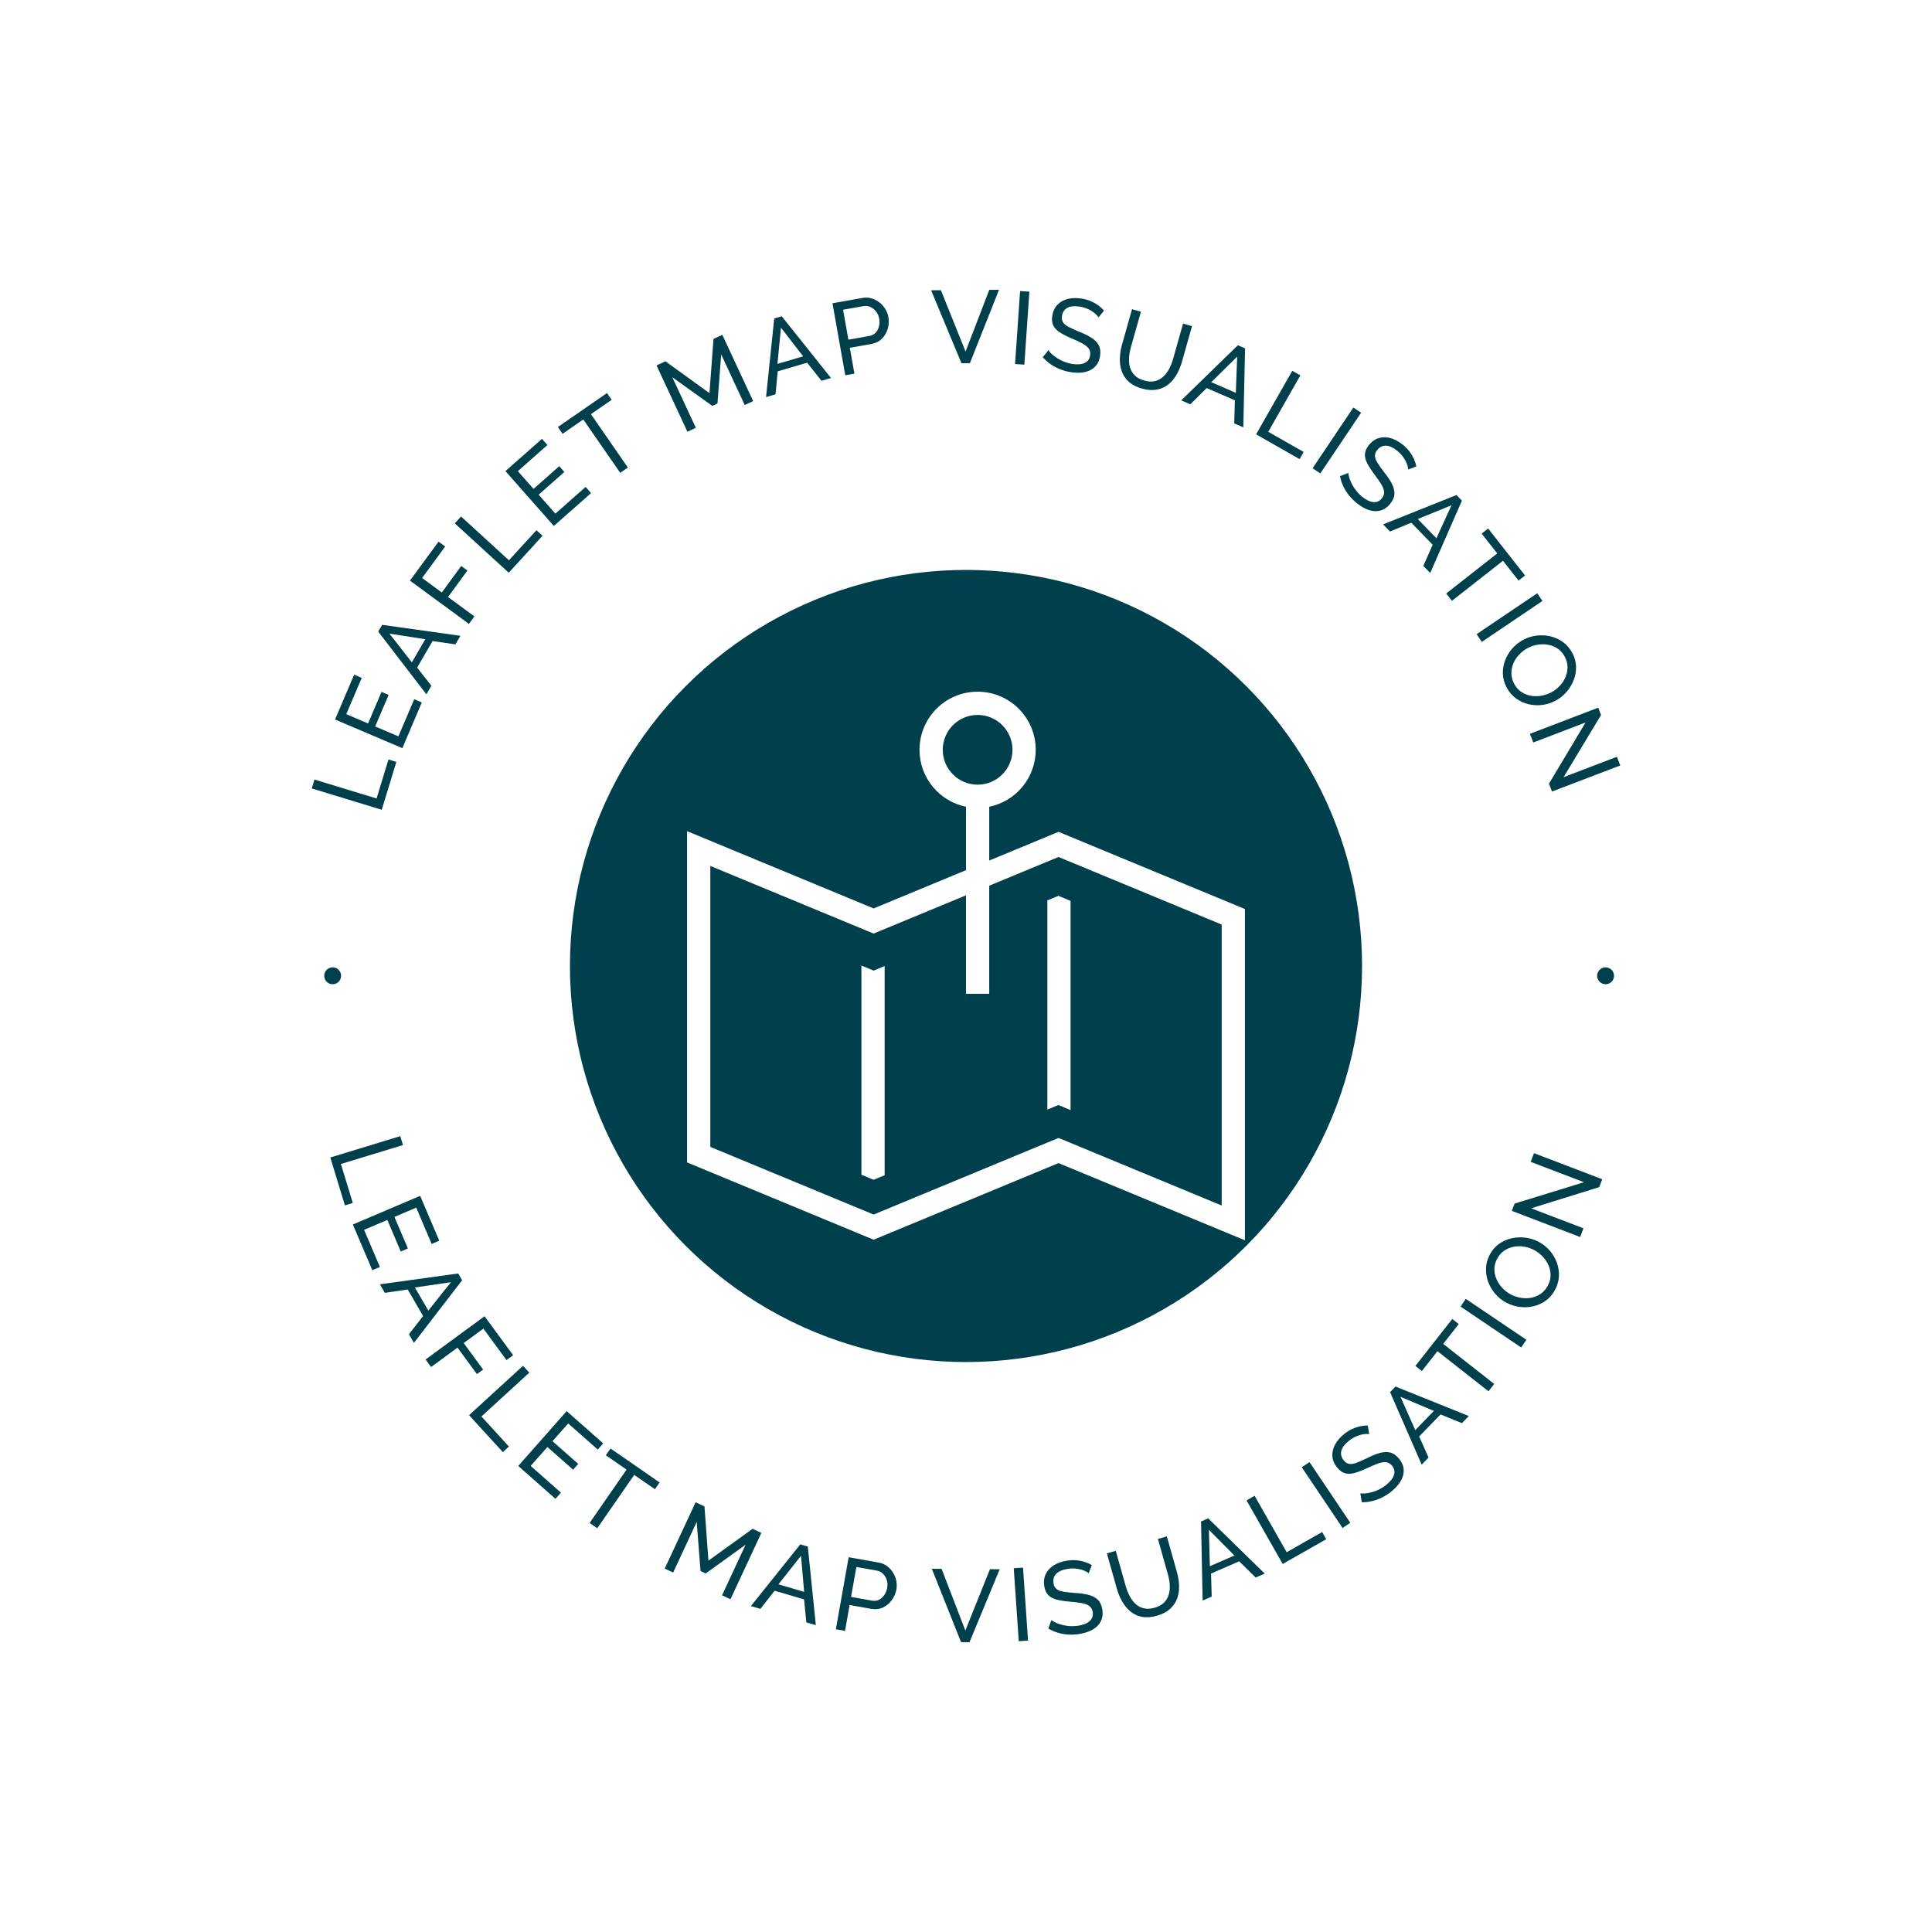<?xml version="1.0" standalone="no"?>
<!DOCTYPE svg PUBLIC "-//W3C//DTD SVG 1.1//EN" "http://www.w3.org/Graphics/SVG/1.1/DTD/svg11.dtd">
<svg xmlns="http://www.w3.org/2000/svg" xmlns:xlink="http://www.w3.org/1999/xlink" xmlns:svgjs="http://svgjs.dev/svgjs" version="1.1" width="1000" height="1000" viewBox="0 0 1000 1000"><rect width="1000" height="1000" fill="#ffffff"/><g transform="matrix(0.7,0,0,0.7,150,150)"><svg xmlns="http://www.w3.org/2000/svg" xmlns:xlink="http://www.w3.org/1999/xlink" viewBox="0 0 280 280" data-background-color="#ffffff" preserveAspectRatio="xMidYMid meet" height="1000" width="1000"><g id="tight-bounds" transform="matrix(1,0,0,1,0,0)"><svg viewBox="0 0 280 280" height="280" width="280"><g><svg viewBox="0 0 280 280" height="280" width="280"><g><svg viewBox="0 0 280 280" height="280" width="280"><g id="textblocktransform"><svg viewBox="0 0 280 280" height="280" width="280" id="textblock"><g><svg viewBox="0 0 280 280" height="280" width="280"><g transform="matrix(1,0,0,1,57.504,57.504)"><svg viewBox="0 0 164.992 164.992" height="164.992" width="164.992"><g><circle r="82" cx="82.496" cy="82.496" fill="#003f4c" data-fill-palette-color="accent"/><svg xmlns="http://www.w3.org/2000/svg" xmlns:xlink="http://www.w3.org/1999/xlink" version="1.1" x="24.749" y="24.749" viewBox="6.713 6.757 87.637 86.186" enable-background="new 0 -0.856 100 100" xml:space="preserve" height="115.494" width="115.494" class="icon-o-0" data-fill-palette-color="quaternary" id="o-0"><path d="M65.07 28.772l-10.889 4.51v-8.451c4.166-0.845 7.305-4.529 7.305-8.945 0-5.042-4.088-9.129-9.129-9.129-5.042 0-9.129 4.087-9.129 9.129 0 4.416 3.136 8.099 7.303 8.945v9.963L36.02 40.806 6.713 28.666v52.042L36.02 92.851l29.05-12.036L94.35 92.943V40.9L65.07 28.772zM46.88 15.886c0-3.025 2.453-5.478 5.478-5.478 3.023 0 5.477 2.453 5.477 5.478 0 3.024-2.453 5.477-5.477 5.477C49.333 21.363 46.88 18.91 46.88 15.886zM90.699 87.479L65.07 76.861 36.02 88.897 10.364 78.271V34.13l25.655 10.627 14.512-6.011v15.479h3.65V37.234l10.889-4.51 25.629 10.617V87.479z" fill="#ffffff" data-fill-palette-color="quaternary"/><polygon points="34.1,49.779 34.1,82.644 36.02,83.438 37.751,82.723 37.751,49.857 36.02,50.574 " fill="#ffffff" data-fill-palette-color="quaternary"/><polygon points="63.313,39.542 63.313,72.407 65.043,71.689 66.963,72.484 66.963,39.621 65.043,38.825 " fill="#ffffff" data-fill-palette-color="quaternary"/></svg></g></svg></g><g><path d="M22.059 97.744l-3.024 9.913-14.485-4.419 0.562-1.84 12.854 3.921 2.462-8.073z" fill="#003f4c" data-fill-palette-color="primary"/><path d="M22.486 92.459l3.273-7.689 1.569 0.668-4.027 9.459-13.933-5.931 3.953-9.286 1.568 0.668-3.199 7.515 4.513 1.921 2.781-6.534 1.472 0.627-2.781 6.534z" fill="#003f4c" data-fill-palette-color="primary"/><path d="M28.28 83.75l-9.969-12.981 0.814-1.402 16.199 2.268-1.031 1.772-4.732-0.683-3.196 5.497 2.946 3.757zM25.267 77.135l2.786-4.792-7.421-1.156z" fill="#003f4c" data-fill-palette-color="primary"/><path d="M38.223 67.618l-1.138 1.552-12.209-8.959 5.921-8.069 1.374 1.008-4.782 6.518 4.081 2.995 4.021-5.481 1.282 0.94-4.022 5.481z" fill="#003f4c" data-fill-palette-color="primary"/><path d="M52.323 50.926l-6.995 7.647-11.174-10.221 1.299-1.42 9.916 9.071 5.696-6.227z" fill="#003f4c" data-fill-palette-color="primary"/><path d="M54.983 46.341l6.264-5.531 1.128 1.277-7.706 6.805-10.023-11.351 7.564-6.68 1.129 1.278-6.123 5.406 3.247 3.677 5.323-4.701 1.059 1.2-5.323 4.7z" fill="#003f4c" data-fill-palette-color="primary"/><path d="M65.667 21.378l0.97 1.402-4.292 2.969 7.647 11.052-1.583 1.095-7.646-11.052-4.292 2.97-0.97-1.402z" fill="#003f4c" data-fill-palette-color="primary"/><path d="M95.937 23.047l-1.744 0.812-4.878-10.477-0.77 10.165-1.062 0.494-8.294-5.944 4.878 10.476-1.745 0.812-6.391-13.728 1.839-0.856 9.117 6.599 0.838-11.234 1.821-0.848z" fill="#003f4c" data-fill-palette-color="primary"/><path d="M98.602 22.214l1.693-16.28 1.555-0.457 10.198 12.788-1.966 0.577-2.966-3.75-6.101 1.792-0.446 4.753zM100.965 15.34l5.318-1.562-4.591-5.944z" fill="#003f4c" data-fill-palette-color="primary"/><path d="M116.899 17.361l-1.895 0.336-2.647-14.91 6.219-1.104c0.659-0.117 1.284-0.086 1.875 0.092 0.598 0.177 1.14 0.456 1.626 0.837 0.485 0.381 0.892 0.837 1.219 1.366 0.32 0.524 0.532 1.081 0.637 1.672v0c0.144 0.81 0.099 1.615-0.135 2.413-0.233 0.799-0.635 1.487-1.205 2.063-0.579 0.57-1.311 0.934-2.197 1.091v0l-4.448 0.789zM114.55 4.129l1.1 6.199 4.345-0.772c0.515-0.091 0.943-0.313 1.285-0.663 0.334-0.35 0.566-0.78 0.694-1.292 0.136-0.513 0.153-1.05 0.054-1.613v0c-0.105-0.59-0.326-1.096-0.663-1.518-0.337-0.422-0.732-0.73-1.184-0.927-0.453-0.196-0.923-0.25-1.41-0.164v0z" fill="#003f4c" data-fill-palette-color="primary"/><path d="M132.779 0.104l2.028-0.015 5.104 12.701 4.905-12.775 2.018-0.015-6.026 15.189-1.747 0.013z" fill="#003f4c" data-fill-palette-color="primary"/><path d="M152.08 15.498l-1.92-0.132 1.039-15.108 1.92 0.132z" fill="#003f4c" data-fill-palette-color="primary"/><path d="M168.573 4.311l-1.126 1.397c-0.14-0.227-0.337-0.453-0.589-0.677-0.245-0.23-0.532-0.446-0.86-0.648-0.328-0.201-0.69-0.383-1.088-0.546-0.405-0.157-0.832-0.272-1.279-0.344v0c-1.149-0.185-2.035-0.106-2.655 0.24-0.614 0.346-0.982 0.901-1.106 1.665v0c-0.085 0.53-0.012 0.973 0.221 1.328 0.225 0.354 0.615 0.675 1.169 0.961 0.553 0.294 1.26 0.62 2.12 0.978v0c1.004 0.388 1.858 0.805 2.563 1.25 0.705 0.446 1.221 0.97 1.547 1.573 0.318 0.609 0.406 1.361 0.261 2.257v0c-0.115 0.716-0.354 1.317-0.714 1.802-0.36 0.479-0.812 0.851-1.356 1.116-0.551 0.264-1.167 0.426-1.847 0.486-0.686 0.052-1.415 0.016-2.186-0.109v0c-0.764-0.123-1.495-0.322-2.192-0.597-0.696-0.282-1.34-0.626-1.931-1.032-0.597-0.414-1.14-0.901-1.629-1.459v0l1.167-1.454c0.181 0.276 0.432 0.56 0.752 0.852 0.321 0.285 0.696 0.564 1.125 0.838 0.423 0.266 0.893 0.504 1.411 0.715 0.511 0.202 1.049 0.349 1.613 0.44v0c1.067 0.172 1.924 0.112 2.571-0.178 0.654-0.29 1.041-0.807 1.161-1.551v0c0.091-0.564-0.002-1.042-0.277-1.432-0.276-0.391-0.72-0.748-1.332-1.073-0.61-0.331-1.358-0.685-2.244-1.061v0c-0.972-0.411-1.778-0.823-2.417-1.237-0.639-0.414-1.092-0.893-1.357-1.437-0.264-0.551-0.333-1.219-0.207-2.004v0c0.154-0.957 0.518-1.724 1.092-2.302 0.568-0.586 1.285-0.983 2.151-1.189 0.867-0.206 1.813-0.227 2.839-0.062v0c0.675 0.109 1.293 0.279 1.856 0.511 0.555 0.238 1.067 0.522 1.536 0.852 0.461 0.336 0.874 0.713 1.237 1.131z" fill="#003f4c" data-fill-palette-color="primary"/><path d="M176.446 20.45v0c-1.161-0.328-2.083-0.806-2.768-1.434-0.678-0.626-1.158-1.352-1.439-2.178-0.288-0.828-0.415-1.711-0.381-2.65 0.025-0.935 0.169-1.868 0.433-2.801v0l2.081-7.367 1.842 0.52-2.082 7.367c-0.201 0.711-0.323 1.426-0.367 2.146-0.051 0.717 0.013 1.391 0.19 2.02 0.179 0.623 0.506 1.172 0.98 1.647 0.468 0.473 1.121 0.828 1.96 1.064v0c0.845 0.239 1.595 0.277 2.25 0.114 0.648-0.165 1.212-0.469 1.692-0.913 0.482-0.451 0.892-0.99 1.23-1.619 0.33-0.631 0.594-1.296 0.791-1.994v0l2.081-7.367 1.852 0.524-2.081 7.367c-0.279 0.986-0.657 1.89-1.136 2.711-0.476 0.814-1.054 1.488-1.733 2.02-0.679 0.533-1.47 0.882-2.372 1.047-0.895 0.167-1.903 0.093-3.023-0.223z" fill="#003f4c" data-fill-palette-color="primary"/><path d="M184.56 22.894l11.728-11.419 1.487 0.645-0.359 16.352-1.88-0.816 0.124-4.779-5.833-2.532-3.386 3.365zM190.778 19.128l5.084 2.206 0.282-7.505z" fill="#003f4c" data-fill-palette-color="primary"/><path d="M209.071 35.056l-9.008-5.124 7.487-13.163 1.673 0.952-6.645 11.681 7.336 4.173z" fill="#003f4c" data-fill-palette-color="primary"/><path d="M213.352 38.02l-1.597-1.074 8.446-12.569 1.598 1.073z" fill="#003f4c" data-fill-palette-color="primary"/><path d="M233.228 36.568l-1.673 0.648c-0.008-0.267-0.065-0.561-0.172-0.882-0.098-0.322-0.238-0.652-0.421-0.99-0.183-0.338-0.407-0.677-0.67-1.016-0.273-0.339-0.585-0.651-0.936-0.937v0c-0.903-0.735-1.71-1.108-2.42-1.12-0.704-0.007-1.301 0.29-1.789 0.891v0c-0.339 0.416-0.496 0.837-0.473 1.26 0.018 0.419 0.196 0.892 0.532 1.417 0.332 0.531 0.782 1.166 1.349 1.906v0c0.676 0.837 1.208 1.625 1.596 2.363 0.388 0.738 0.573 1.45 0.554 2.136-0.029 0.687-0.329 1.382-0.901 2.085v0c-0.458 0.562-0.964 0.964-1.519 1.205-0.551 0.235-1.128 0.332-1.732 0.289-0.609-0.046-1.224-0.214-1.843-0.502-0.62-0.298-1.233-0.693-1.84-1.186v0c-0.6-0.488-1.134-1.026-1.6-1.612-0.462-0.592-0.848-1.211-1.158-1.858-0.31-0.657-0.538-1.35-0.682-2.079v0l1.737-0.676c0.019 0.33 0.094 0.701 0.226 1.114 0.136 0.407 0.321 0.837 0.557 1.288 0.234 0.442 0.522 0.883 0.864 1.324 0.342 0.431 0.734 0.827 1.178 1.187v0c0.838 0.682 1.611 1.059 2.316 1.13 0.712 0.076 1.305-0.179 1.781-0.763v0c0.361-0.443 0.519-0.903 0.475-1.38-0.044-0.476-0.25-1.008-0.618-1.594-0.363-0.592-0.835-1.272-1.414-2.04v0c-0.637-0.841-1.129-1.601-1.475-2.279-0.347-0.678-0.5-1.319-0.458-1.923 0.046-0.609 0.32-1.222 0.822-1.839v0c0.612-0.752 1.31-1.235 2.096-1.45 0.785-0.224 1.604-0.21 2.457 0.045 0.854 0.254 1.684 0.709 2.49 1.365v0c0.53 0.431 0.981 0.888 1.352 1.37 0.362 0.483 0.664 0.985 0.906 1.505 0.232 0.521 0.401 1.054 0.506 1.598z" fill="#003f4c" data-fill-palette-color="primary"/><path d="M226.353 48.573l15.194-6.087 1.129 1.163-6.564 14.981-1.428-1.471 1.938-4.371-4.428-4.564-4.413 1.82zM233.536 47.461l3.86 3.978 3.121-6.831z" fill="#003f4c" data-fill-palette-color="primary"/><path d="M255.742 59.148l-1.341 1.053-3.223-4.105-10.569 8.299-1.189-1.513 10.57-8.299-3.223-4.105 1.341-1.053z" fill="#003f4c" data-fill-palette-color="primary"/><path d="M246.794 72.895l-1.076-1.595 12.551-8.472 1.077 1.595z" fill="#003f4c" data-fill-palette-color="primary"/><path d="M251.969 82.383v0c-0.505-0.94-0.776-1.894-0.813-2.863-0.034-0.963 0.121-1.897 0.465-2.802 0.345-0.905 0.842-1.726 1.491-2.463 0.646-0.727 1.396-1.32 2.251-1.778v0c0.891-0.478 1.824-0.774 2.8-0.886 0.982-0.116 1.942-0.061 2.878 0.164 0.939 0.232 1.8 0.632 2.58 1.202 0.778 0.564 1.409 1.297 1.894 2.2v0c0.505 0.94 0.768 1.894 0.79 2.864 0.022 0.969-0.144 1.905-0.499 2.808-0.354 0.902-0.853 1.72-1.496 2.453-0.637 0.73-1.376 1.321-2.217 1.773v0c-0.891 0.478-1.822 0.777-2.796 0.895-0.979 0.122-1.938 0.067-2.877-0.164-0.939-0.232-1.795-0.631-2.567-1.198-0.771-0.567-1.4-1.302-1.884-2.205zM256.278 74.182v0c-0.676 0.363-1.27 0.825-1.785 1.385-0.517 0.555-0.913 1.167-1.186 1.836-0.271 0.66-0.399 1.35-0.384 2.07 0.015 0.72 0.207 1.424 0.576 2.112v0c0.383 0.713 0.876 1.271 1.481 1.674 0.601 0.397 1.258 0.662 1.969 0.795 0.715 0.123 1.442 0.12 2.18-0.008 0.735-0.134 1.422-0.372 2.062-0.715v0c0.676-0.363 1.269-0.82 1.78-1.371 0.508-0.558 0.902-1.173 1.181-1.845 0.27-0.675 0.398-1.365 0.385-2.07-0.018-0.711-0.208-1.404-0.571-2.08v0c-0.386-0.719-0.876-1.278-1.471-1.679-0.598-0.407-1.255-0.672-1.97-0.794-0.712-0.132-1.434-0.136-2.167-0.012-0.736 0.118-1.429 0.352-2.08 0.702z" fill="#003f4c" data-fill-palette-color="primary"/><path d="M260.701 102.251l7.572-12.67-10.833 4.142-0.687-1.798 14.145-5.408 0.578 1.514-7.752 12.873 11.038-4.22 0.688 1.797-14.125 5.401z" fill="#003f4c" data-fill-palette-color="primary"/><path d="M11.41 189.56l-3.024-9.913 14.485-4.418 0.561 1.841-12.854 3.921 2.463 8.072z" fill="#003f4c" data-fill-palette-color="primary"/><path d="M15.38 194.622l3.273 7.689-1.569 0.667-4.026-9.458 13.933-5.932 3.953 9.286-1.569 0.668-3.199-7.516-4.513 1.922 2.782 6.533-1.473 0.627-2.781-6.534z" fill="#003f4c" data-fill-palette-color="primary"/><path d="M18.656 205.901l16.214-2.24 0.814 1.401-9.985 12.954-1.03-1.772 2.934-3.774-3.195-5.497-4.722 0.7zM25.895 206.555l2.786 4.792 4.677-5.876z" fill="#003f4c" data-fill-palette-color="primary"/><path d="M29.248 223.024l-1.139-1.552 12.209-8.958 5.921 8.069-1.374 1.008-4.783-6.517-4.081 2.994 4.022 5.481-1.282 0.94-4.021-5.48z" fill="#003f4c" data-fill-palette-color="primary"/><path d="M44.108 240.644l-6.995-7.647 11.174-10.221 1.299 1.419-9.916 9.071 5.696 6.227z" fill="#003f4c" data-fill-palette-color="primary"/><path d="M49.871 243.505l6.263 5.531-1.128 1.278-7.706-6.805 10.024-11.351 7.564 6.68-1.128 1.278-6.122-5.407-3.247 3.677 5.323 4.7-1.059 1.2-5.323-4.701z" fill="#003f4c" data-fill-palette-color="primary"/><path d="M76.565 246.926l-0.97 1.402-4.291-2.969-7.647 11.051-1.582-1.095 7.646-11.051-4.291-2.969 0.97-1.402z" fill="#003f4c" data-fill-palette-color="primary"/><path d="M91.238 271.102l-1.744-0.812 4.877-10.477-8.274 5.954-1.062-0.495-0.789-10.173-4.878 10.477-1.744-0.813 6.391-13.728 1.839 0.856 0.819 11.225 9.136-6.59 1.821 0.847z" fill="#003f4c" data-fill-palette-color="primary"/><path d="M95.465 272.523l10.228-12.778 1.555 0.456 1.662 16.272-1.966-0.578-0.466-4.758-6.101-1.793-2.946 3.757zM101.17 268.019l5.318 1.562-0.647-7.482z" fill="#003f4c" data-fill-palette-color="primary"/><path d="M114.953 277.657l-1.895-0.337 2.647-14.91 6.219 1.104c0.659 0.117 1.235 0.361 1.729 0.732 0.5 0.372 0.913 0.821 1.238 1.346 0.325 0.525 0.55 1.092 0.675 1.702 0.12 0.602 0.127 1.198 0.022 1.789v0c-0.144 0.81-0.463 1.55-0.957 2.22-0.494 0.67-1.108 1.177-1.842 1.521-0.739 0.336-1.552 0.425-2.437 0.268v0l-4.449-0.79zM117.302 264.425l-1.101 6.199 4.346 0.771c0.515 0.091 0.993 0.031 1.434-0.181 0.434-0.213 0.8-0.538 1.097-0.973 0.304-0.435 0.506-0.933 0.605-1.497v0c0.105-0.59 0.072-1.141-0.099-1.653-0.171-0.512-0.435-0.938-0.793-1.277-0.357-0.34-0.78-0.553-1.267-0.64v0z" fill="#003f4c" data-fill-palette-color="primary"/><path d="M132.921 264.798l2.029 0.015 4.914 12.775 5.094-12.7 2.018 0.015-6.251 15.097-1.746-0.013z" fill="#003f4c" data-fill-palette-color="primary"/><path d="M152.843 279.665l-1.919 0.132-1.039-15.108 1.919-0.132z" fill="#003f4c" data-fill-palette-color="primary"/><path d="M166.04 264.036l-0.629 1.68c-0.204-0.172-0.462-0.325-0.773-0.458-0.305-0.141-0.645-0.256-1.02-0.345-0.374-0.088-0.776-0.147-1.204-0.176-0.434-0.022-0.875 0.003-1.323 0.075v0c-1.149 0.185-1.965 0.539-2.445 1.062-0.474 0.521-0.649 1.164-0.526 1.928v0c0.085 0.53 0.294 0.927 0.626 1.191 0.325 0.265 0.796 0.447 1.413 0.546 0.617 0.105 1.39 0.192 2.319 0.262v0c1.075 0.053 2.017 0.18 2.827 0.381 0.809 0.201 1.464 0.537 1.963 1.007 0.494 0.478 0.813 1.165 0.957 2.06v0c0.115 0.716 0.078 1.361-0.112 1.935-0.191 0.568-0.503 1.063-0.936 1.486-0.44 0.424-0.974 0.771-1.601 1.042-0.635 0.265-1.338 0.459-2.109 0.584v0c-0.764 0.123-1.52 0.164-2.269 0.122-0.749-0.049-1.469-0.173-2.157-0.372-0.697-0.205-1.365-0.497-2.006-0.874v0l0.651-1.747c0.259 0.205 0.586 0.396 0.982 0.573 0.395 0.169 0.839 0.317 1.332 0.442 0.485 0.119 1.006 0.198 1.563 0.235 0.549 0.032 1.106 0.002 1.67-0.089v0c1.067-0.172 1.862-0.498 2.385-0.978 0.53-0.481 0.735-1.093 0.615-1.837v0c-0.091-0.564-0.329-0.989-0.714-1.272-0.385-0.284-0.918-0.484-1.601-0.6-0.684-0.123-1.505-0.223-2.464-0.302v0c-1.052-0.085-1.946-0.223-2.683-0.415-0.737-0.192-1.317-0.504-1.74-0.937-0.424-0.44-0.699-1.052-0.826-1.838v0c-0.154-0.957-0.05-1.8 0.312-2.529 0.355-0.735 0.911-1.337 1.669-1.805 0.758-0.468 1.65-0.785 2.675-0.95v0c0.675-0.109 1.315-0.141 1.923-0.098 0.601 0.051 1.177 0.16 1.726 0.325 0.544 0.174 1.054 0.402 1.53 0.686z" fill="#003f4c" data-fill-palette-color="primary"/><path d="M179.53 274.52v0c-1.161 0.328-2.197 0.403-3.11 0.227-0.905-0.179-1.694-0.547-2.365-1.103-0.678-0.555-1.249-1.241-1.712-2.06-0.468-0.81-0.834-1.681-1.097-2.613v0l-2.082-7.367 1.842-0.52 2.082 7.367c0.201 0.711 0.471 1.385 0.81 2.02 0.332 0.638 0.739 1.179 1.219 1.623 0.479 0.437 1.044 0.734 1.696 0.89 0.646 0.158 1.388 0.119 2.227-0.119v0c0.845-0.239 1.504-0.599 1.977-1.08 0.466-0.479 0.787-1.034 0.965-1.663 0.175-0.636 0.242-1.311 0.2-2.024-0.049-0.711-0.172-1.415-0.369-2.113v0l-2.081-7.367 1.851-0.523 2.082 7.367c0.279 0.986 0.429 1.954 0.451 2.905 0.02 0.943-0.12 1.82-0.42 2.629-0.3 0.809-0.791 1.52-1.473 2.133-0.675 0.611-1.573 1.075-2.693 1.391z" fill="#003f4c" data-fill-palette-color="primary"/><path d="M188.992 271.375l-0.329-16.365 1.487-0.645 11.698 11.431-1.88 0.816-3.406-3.355-5.833 2.531 0.144 4.771zM190.488 264.262l5.085-2.207-5.289-5.331z" fill="#003f4c" data-fill-palette-color="primary"/><path d="M214.576 258.676l-9.009 5.125-7.487-13.163 1.672-0.951 6.645 11.681 7.336-4.173z" fill="#003f4c" data-fill-palette-color="primary"/><path d="M219.562 255.277l-1.597 1.073-8.447-12.569 1.598-1.073z" fill="#003f4c" data-fill-palette-color="primary"/><path d="M223.187 235.145l0.294 1.77c-0.263-0.047-0.562-0.05-0.899-0.011-0.335 0.03-0.687 0.1-1.055 0.211-0.368 0.111-0.745 0.26-1.131 0.449-0.387 0.198-0.756 0.44-1.108 0.726v0c-0.903 0.735-1.433 1.449-1.588 2.141-0.15 0.688 0.019 1.333 0.507 1.933v0c0.339 0.416 0.718 0.656 1.138 0.719 0.414 0.067 0.913-0.01 1.496-0.232 0.587-0.217 1.301-0.528 2.14-0.933v0c0.957-0.491 1.837-0.852 2.639-1.081 0.802-0.23 1.536-0.266 2.204-0.108 0.667 0.168 1.286 0.603 1.858 1.306v0c0.458 0.562 0.748 1.14 0.87 1.732 0.118 0.587 0.095 1.172-0.069 1.755-0.169 0.587-0.458 1.155-0.866 1.702-0.418 0.547-0.93 1.067-1.536 1.56v0c-0.6 0.488-1.235 0.901-1.904 1.239-0.673 0.332-1.359 0.584-2.055 0.755-0.706 0.17-1.431 0.252-2.174 0.245v0l-0.309-1.838c0.327 0.048 0.706 0.05 1.137 0.005 0.426-0.05 0.885-0.144 1.375-0.282 0.48-0.139 0.971-0.331 1.471-0.578 0.491-0.247 0.959-0.551 1.403-0.911v0c0.838-0.682 1.364-1.361 1.577-2.038 0.219-0.681 0.09-1.314-0.385-1.898v0c-0.361-0.443-0.779-0.692-1.254-0.746-0.475-0.054-1.037 0.04-1.686 0.28-0.654 0.235-1.415 0.558-2.286 0.969v0c-0.953 0.452-1.797 0.779-2.531 0.981-0.734 0.202-1.393 0.221-1.976 0.057-0.587-0.169-1.132-0.562-1.633-1.179v0c-0.612-0.752-0.943-1.534-0.993-2.347-0.06-0.814 0.121-1.613 0.544-2.397 0.423-0.784 1.037-1.504 1.842-2.16v0c0.53-0.431 1.069-0.78 1.617-1.045 0.547-0.256 1.099-0.449 1.658-0.581 0.558-0.121 1.114-0.178 1.668-0.17z" fill="#003f4c" data-fill-palette-color="primary"/><path d="M234.343 243.236l-6.542-15.004 1.129-1.163 15.172 6.109-1.428 1.471-4.427-1.804-4.428 4.564 1.952 4.356zM233.015 236.089l3.86-3.978-6.922-2.913z" fill="#003f4c" data-fill-palette-color="primary"/><path d="M240.677 213.079l1.341 1.053-3.223 4.105 10.57 8.299-1.188 1.513-10.57-8.299-3.223 4.105-1.341-1.053z" fill="#003f4c" data-fill-palette-color="primary"/><path d="M256.022 217.389l-1.077 1.595-12.551-8.472 1.076-1.595z" fill="#003f4c" data-fill-palette-color="primary"/><path d="M261.962 207.038v0c-0.505 0.94-1.15 1.693-1.938 2.26-0.784 0.56-1.648 0.947-2.593 1.16-0.945 0.213-1.904 0.252-2.876 0.117-0.963-0.137-1.871-0.435-2.726-0.894v0c-0.891-0.478-1.653-1.093-2.285-1.844-0.639-0.755-1.124-1.585-1.453-2.49-0.326-0.911-0.467-1.849-0.423-2.815 0.04-0.96 0.303-1.891 0.787-2.794v0c0.505-0.94 1.155-1.687 1.951-2.24 0.796-0.554 1.668-0.932 2.616-1.136 0.948-0.203 1.905-0.239 2.872-0.108 0.96 0.128 1.861 0.418 2.702 0.87v0c0.891 0.478 1.654 1.09 2.291 1.835 0.643 0.749 1.127 1.578 1.453 2.49 0.326 0.911 0.466 1.845 0.419 2.8-0.047 0.956-0.312 1.886-0.797 2.789zM252.745 207.977v0c0.676 0.363 1.389 0.604 2.14 0.722 0.748 0.125 1.477 0.116 2.186-0.025 0.7-0.139 1.346-0.413 1.938-0.823 0.592-0.41 1.073-0.959 1.442-1.648v0c0.383-0.713 0.575-1.432 0.578-2.158-0.001-0.721-0.143-1.414-0.426-2.081-0.293-0.664-0.696-1.268-1.211-1.813-0.518-0.539-1.096-0.98-1.734-1.323v0c-0.676-0.363-1.385-0.605-2.127-0.727-0.745-0.115-1.476-0.104-2.191 0.035-0.712 0.148-1.358 0.422-1.937 0.823-0.583 0.407-1.055 0.949-1.419 1.624v0c-0.386 0.719-0.582 1.437-0.587 2.154-0.009 0.723 0.133 1.417 0.426 2.081 0.283 0.666 0.679 1.271 1.188 1.812 0.505 0.548 1.083 0.997 1.734 1.347z" fill="#003f4c" data-fill-palette-color="primary"/><path d="M271.1 185.781l-14.094 4.386 10.833 4.142-0.687 1.798-14.145-5.409 0.579-1.514 14.363-4.417-11.038-4.22 0.687-1.798 14.125 5.401z" fill="#003f4c" data-fill-palette-color="primary"/><path d="M7.124 142.028c0-0.965 0.782-1.748 1.748-1.748 0.965 0 1.748 0.782 1.747 1.748 0 0.965-0.782 1.748-1.747 1.748-0.965 0-1.748-0.782-1.748-1.748z" fill="#003f4c" data-fill-palette-color="primary"/><path d="M270.674 142.028c0-0.965 0.782-1.748 1.748-1.748 0.965 0 1.748 0.782 1.747 1.748 0 0.965-0.782 1.748-1.747 1.748-0.965 0-1.748-0.782-1.748-1.748z" fill="#003f4c" data-fill-palette-color="primary"/></g></svg></g></svg></g></svg></g></svg></g><defs/></svg><rect width="280" height="280" fill="none" stroke="none" visibility="hidden"/></g></svg></g></svg>